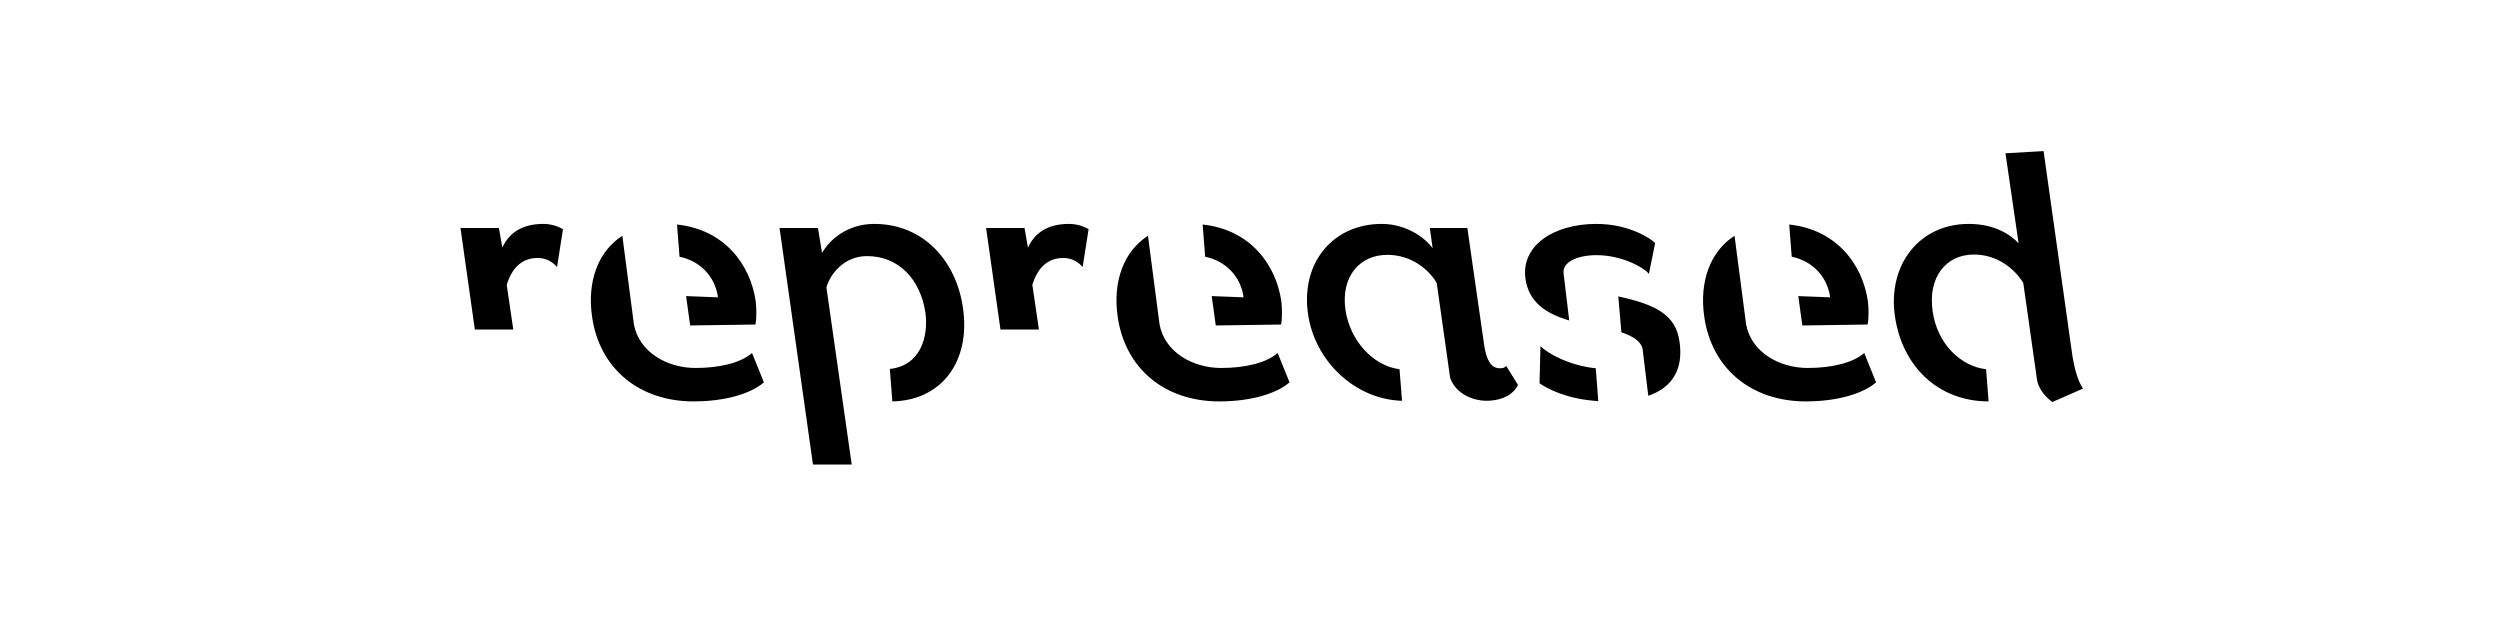 <?xml version="1.0" encoding="UTF-8"?>
<svg height="200" version="1.1" width="800" xmlns="http://www.w3.org/2000/svg" xmlns:xlink="http://www.w3.org/1999/xlink">
 <rect width="100%" height="100%" fill="#808080" stroke="none"/>
 <path d="M0,0 l800,0 l0,200 l-800,0 Z M0,0" fill="rgb(255,255,255)" transform="matrix(1,0,0,-1,0,200)"/>
 <path d="M151.95,94.55 l12.3,0 l-2.1,14.3 c1.6,5.2,4.7,8.6,9.9,8.6 c3,0,5,-1.5,6.2,-2.9 l1.9,12.1 c-1.8,1.1,-4.1,1.7,-6.3,1.7 c-7.4,0,-11.2,-3.4,-13.1,-7.6 l-1.1,6.3 l-12.3,0 Z M216.65,128.15 l0.8,-10.3 c6.4,-1.3,11.4,-6.2,12.3,-13 l-10.2,0.4 l1.3,-9.4 l20.9,0.3 c0.3,1.4,0.4,4.6,0.1,7.3 c-1.7,12,-10.1,23.1,-25.2,24.7 Z M189.45,98.75 c2.3,-16.6,15,-27.2,32.5,-27.2 c10.4,0,18.5,2.6,22.5,6.1 l-3.8,9.4 c-3.6,-3.2,-10.5,-4.8,-18.1,-4.8 c-9.1,0,-18.1,5.1,-19.7,14 l-3.7,28.3 c-7.8,-5,-11.3,-14.7,-9.7,-25.8 Z M260.15,51.35 l12.4,0 l-8.1,56.7 c1.2,4.2,5.6,10,13,10 c10,0,17.1,-7.3,18.7,-18.2 c1,-7.8,-1.7,-16.9,-11.4,-17.9 l0.8,-10.4 c15.7,0.3,25.1,12.7,22.6,29.9 c-2.1,14.9,-12.5,26.9,-28.4,26.9 c-8.4,0,-14.1,-4.8,-16.7,-9.3 l-1.3,8 l-12.3,0 Z M320.15,94.55 l12.3,0 l-2.1,14.3 c1.6,5.2,4.7,8.6,9.9,8.6 c3,0,5,-1.5,6.2,-2.9 l1.9,12.1 c-1.8,1.1,-4.1,1.7,-6.3,1.7 c-7.4,0,-11.2,-3.4,-13.1,-7.6 l-1.1,6.3 l-12.3,0 Z M384.85,128.15 l0.8,-10.3 c6.4,-1.3,11.4,-6.2,12.3,-13 l-10.2,0.4 l1.3,-9.4 l20.9,0.3 c0.3,1.4,0.4,4.6,0.1,7.3 c-1.7,12,-10.1,23.1,-25.2,24.7 Z M357.65,98.75 c2.3,-16.6,15,-27.2,32.5,-27.2 c10.4,0,18.5,2.6,22.5,6.1 l-3.8,9.4 c-3.6,-3.2,-10.5,-4.8,-18.1,-4.8 c-9.1,0,-18.1,5.1,-19.7,14 l-3.7,28.3 c-7.8,-5,-11.3,-14.7,-9.7,-25.8 Z M448.65,71.75 l-0.8,10.1 c-8.6,1.1,-15.9,9.3,-17.3,19 c-1.5,10.5,4.4,17.6,13.4,17.6 c7.7,0,13.3,-4.7,15.8,-9 l4.3,-30.4 c2,-5.5,7.9,-7.3,11.5,-7.3 c5.6,0,9,2.4,10.2,5.1 l-3.8,6.1 c-0.3,-0.6,-1.1,-0.8,-2,-0.8 c-2.9,0,-4.3,2.8,-5,7.3 l-5.4,37.6 l-12,0 l0.9,-6.5 c-2.1,3,-8.1,7.8,-16.3,7.8 c-15.5,0,-25.9,-12.3,-23.6,-28.7 c2.1,-15.2,15.1,-27.5,30.1,-27.9 Z M502.15,97.45 l-1.8,15 c-0.5,3.6,4.2,5.9,10.6,5.9 c7.9,0,15.1,-3.9,16.7,-6 l2,9.9 c-1.3,1.3,-8.2,6.1,-18.8,6.1 c-13.5,0,-24.2,-6.8,-22.7,-17.6 c1.1,-7.6,6.8,-11.2,14,-13.3 Z M527.45,73.35 c7.6,2.6,11.3,8.4,10,17.3 c-1.2,8.7,-7.7,11.9,-19.6,14.5 l1,-11.5 c3.8,-1.2,6.5,-3.1,6.8,-5.5 Z M511.45,71.65 l-0.8,10.5 c-8.1,0.8,-15.3,4.6,-17.7,7.1 l-0.3,-11.9 c2.5,-1.7,8.6,-5.1,18.8,-5.7 Z M572.55,128.15 l0.8,-10.3 c6.4,-1.3,11.4,-6.2,12.3,-13 l-10.2,0.4 l1.3,-9.4 l20.9,0.3 c0.3,1.4,0.4,4.6,0.1,7.3 c-1.7,12,-10.1,23.1,-25.2,24.7 Z M545.35,98.75 c2.3,-16.6,15,-27.2,32.5,-27.2 c10.4,0,18.5,2.6,22.5,6.1 l-3.8,9.4 c-3.6,-3.2,-10.5,-4.8,-18.1,-4.8 c-9.1,0,-18.1,5.1,-19.7,14 l-3.7,28.3 c-7.8,-5,-11.3,-14.7,-9.7,-25.8 Z M636.35,71.55 l-0.8,10.3 c-8,0.9,-15.6,8,-17.1,18.5 c-1.6,11,4.3,18.2,13.2,18.2 c7.7,0,13.2,-4.8,15.8,-9.1 l4.4,-31 c0.6,-3.5,3.4,-6,4.9,-7.1 l9.8,4.3 c-1.6,2.4,-2.8,6.4,-3.5,11.3 l-9.1,64.7 l-12.2,-0.7 l4.2,-28.8 c-2.6,2.8,-7.7,6.2,-16,6.2 c-15.6,0,-25.9,-12.9,-23.6,-29.4 c2.3,-16.2,13.9,-27.4,30,-27.4 Z M636.35,71.55" fill="rgb(0,0,0)" transform="matrix(1,0,0,-1,0,200)"/>
</svg>